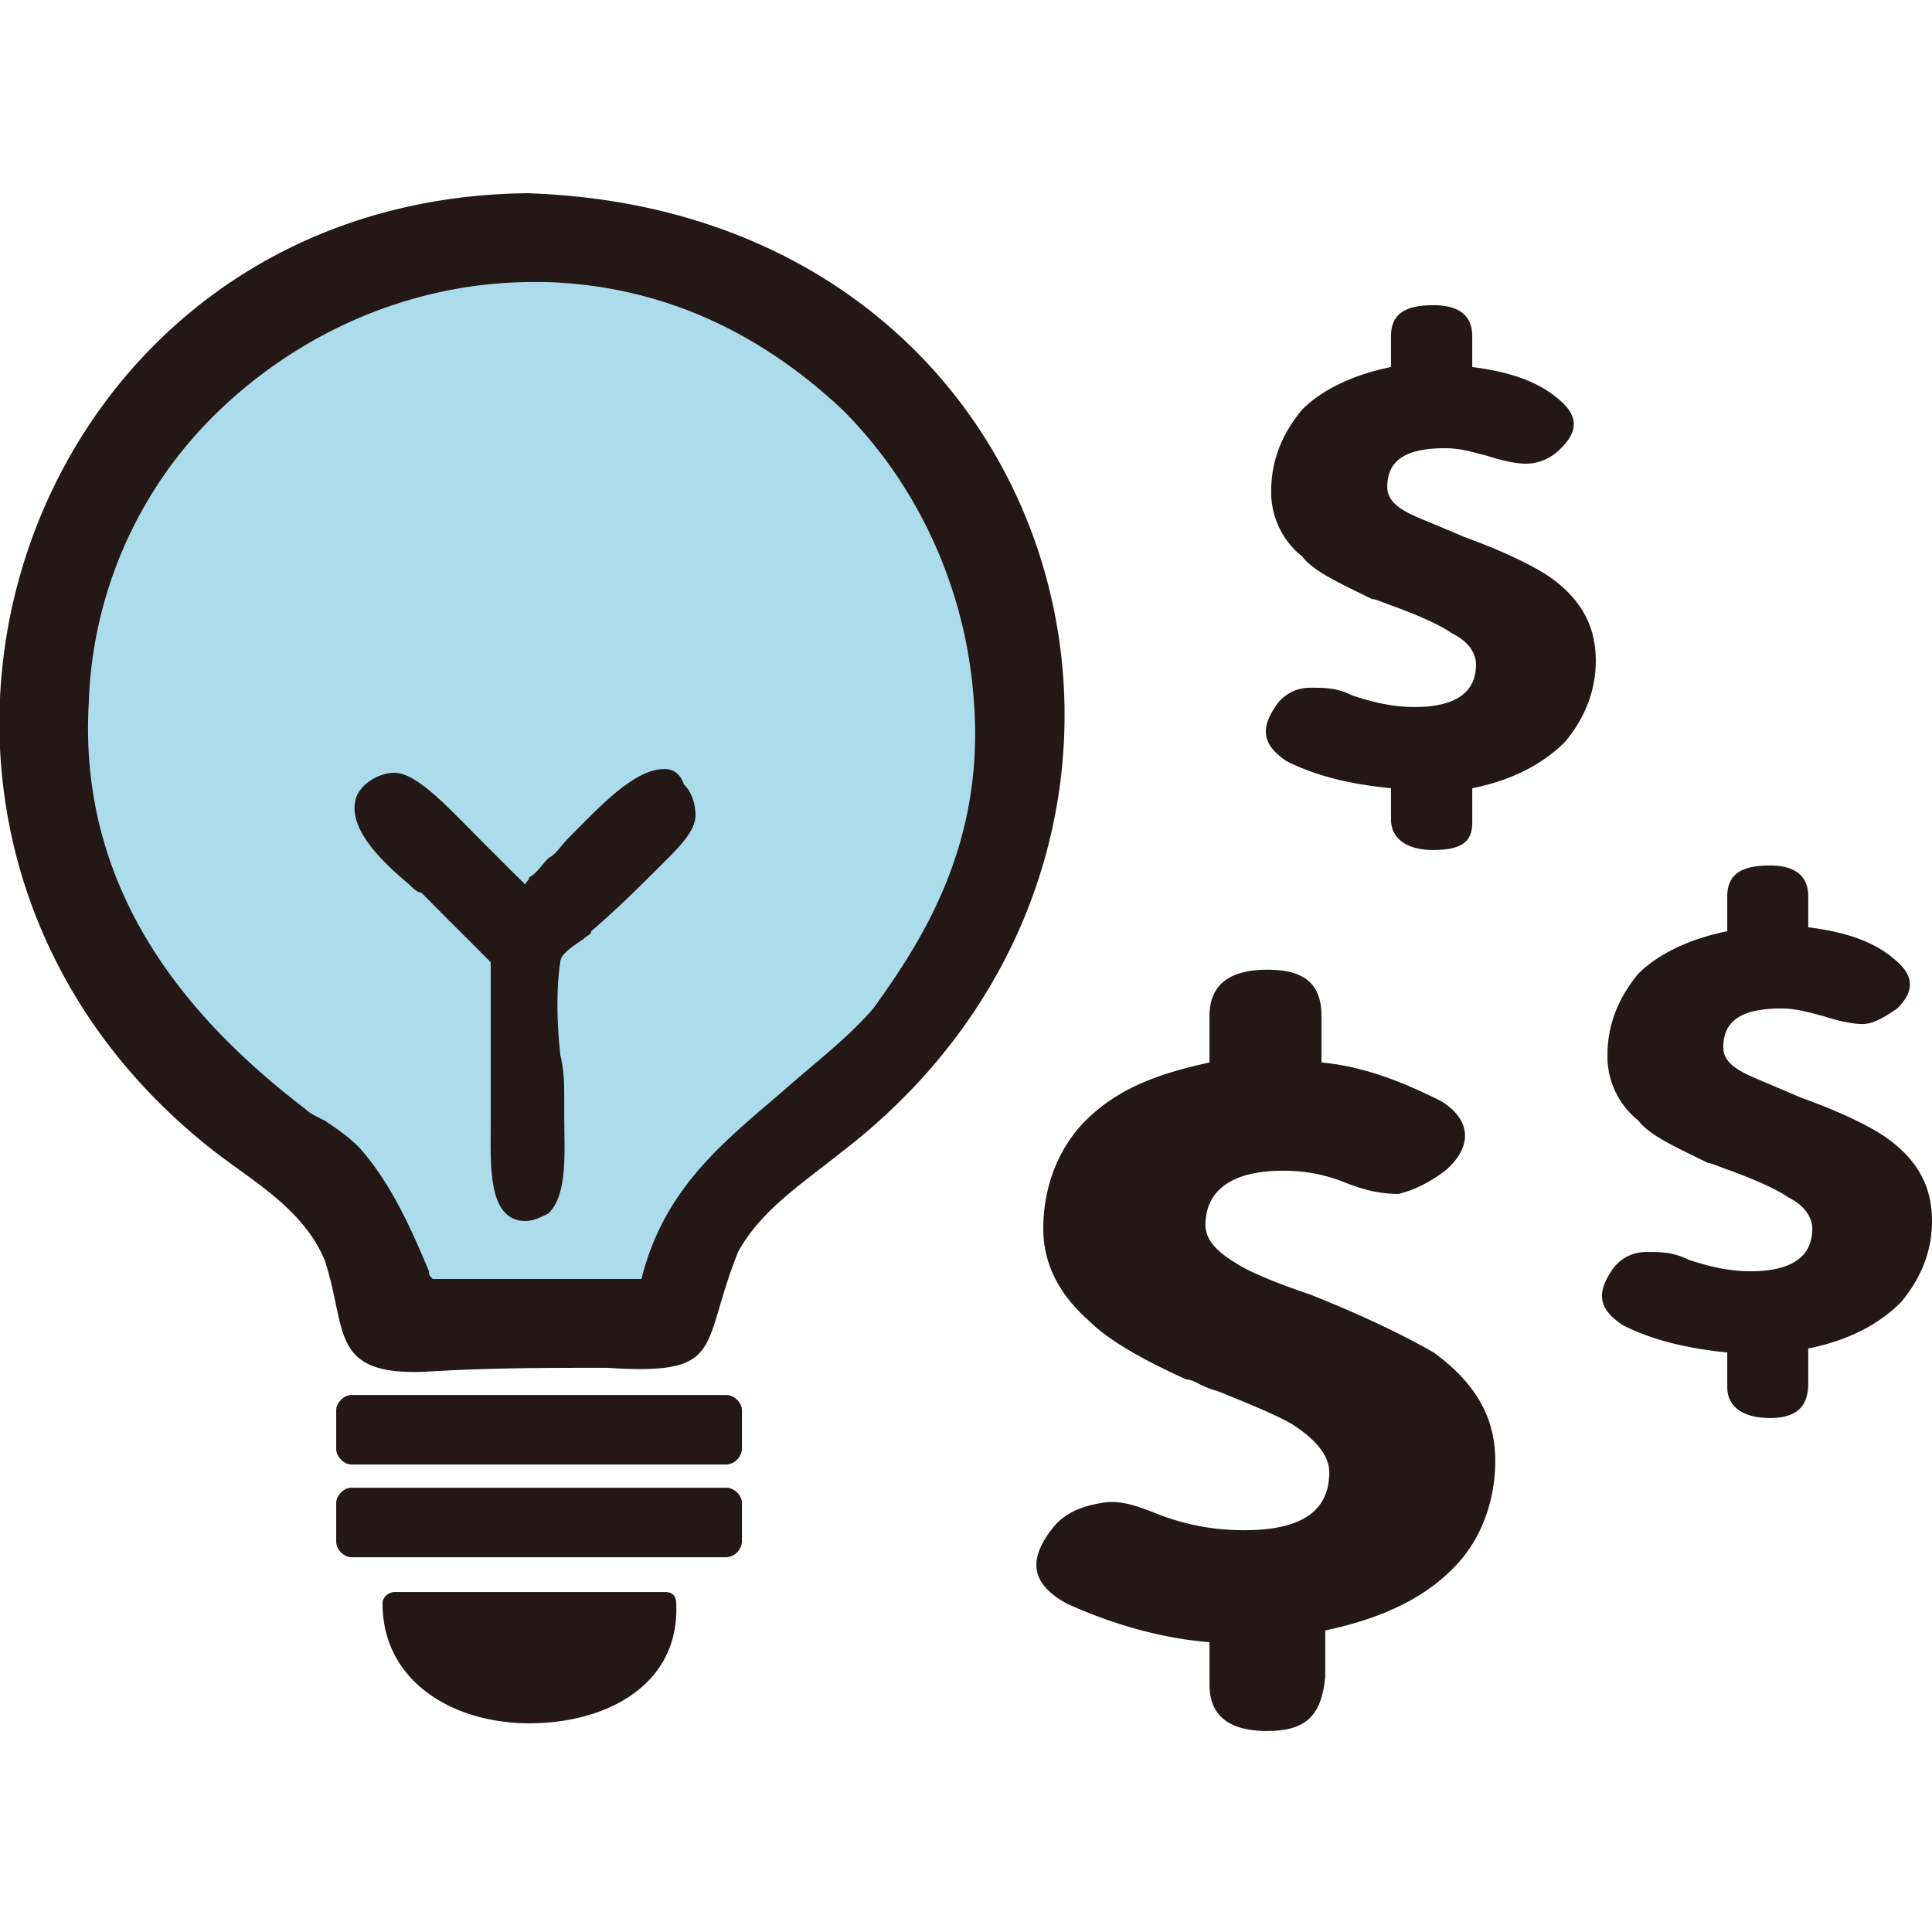 <svg xmlns="http://www.w3.org/2000/svg" width="38pt" height="38pt" viewBox="0 0 38 38"><path d="M24.93 34.047c-.762 0-1.14-.305-1.14-.91V32.3c-.99-.078-1.977-.38-2.813-.762-.684-.379-.762-.836-.305-1.441.226-.305.531-.457.988-.535.38-.075.762.078 1.14.23.606.227 1.141.305 1.673.305 1.14 0 1.672-.383 1.672-1.141 0-.305-.23-.61-.684-.914-.23-.152-.762-.379-1.52-.684-.304-.074-.457-.226-.609-.226-.836-.38-1.52-.762-1.898-1.14-.61-.532-.914-1.141-.914-1.825 0-.836.304-1.598.835-2.129.61-.605 1.368-.91 2.434-1.14v-.91c0-.61.379-.915 1.14-.915.759 0 1.063.305 1.063.914v.91c.836.079 1.598.383 2.356.762.609.38.609.91.078 1.367-.305.23-.61.38-.914.457-.38 0-.684-.078-1.063-.226a3.165 3.165 0 00-1.219-.23c-.988 0-1.52.378-1.52 1.066 0 .3.231.531.61.758.227.152.758.378 1.446.609 1.136.453 1.898.836 2.43 1.14.835.606 1.214 1.29 1.214 2.126 0 .835-.3 1.597-.836 2.128-.605.61-1.441.989-2.508 1.215v.914c-.074.758-.378 1.063-1.136 1.063zm0 0M28.195 16.719c-.53 0-.836-.227-.836-.606v-.61c-.757-.073-1.445-.226-2.05-.53-.457-.305-.532-.61-.23-1.067a.806.806 0 01.687-.379c.3 0 .53 0 .836.153.453.152.835.226 1.214.226.836 0 1.215-.3 1.215-.836 0-.226-.152-.453-.457-.605-.226-.152-.531-.305-1.137-.531-.23-.079-.382-.153-.457-.153-.609-.304-1.14-.535-1.367-.836a1.608 1.608 0 01-.61-1.293c0-.609.227-1.14.61-1.597.38-.38.989-.684 1.746-.836v-.606c0-.457.305-.61.836-.61.532 0 .762.227.762.61v.606c.605.078 1.215.23 1.672.61.379.304.457.609.074.987a.96.96 0 01-.683.305c-.227 0-.532-.078-.758-.152-.305-.078-.535-.153-.836-.153-.762 0-1.14.227-1.14.758 0 .23.151.383.452.535.153.075.535.227 1.067.454.836.304 1.441.609 1.746.835.61.457.836.989.836 1.598 0 .61-.227 1.14-.606 1.598-.457.453-1.066.758-1.824.91v.684c0 .378-.23.53-.762.53zm0 0M34.809 27.89c-.532 0-.836-.226-.836-.605v-.683c-.762-.079-1.446-.23-2.051-.536-.457-.3-.535-.605-.23-1.062a.8.8 0 01.683-.379c.305 0 .531 0 .836.152.457.153.836.227 1.219.227.836 0 1.215-.305 1.215-.836 0-.227-.153-.457-.458-.61-.226-.152-.53-.3-1.14-.53-.227-.075-.379-.153-.453-.153-.61-.305-1.14-.531-1.371-.836a1.61 1.61 0 01-.606-1.293c0-.605.227-1.137.606-1.594.382-.379.988-.683 1.75-.836v-.683c0-.457.304-.61.836-.61.53 0 .757.23.757.61v.605c.61.078 1.22.23 1.672.61.383.304.457.609.078.988-.226.152-.457.305-.683.305-.23 0-.531-.078-.762-.153-.305-.078-.531-.152-.836-.152-.758 0-1.14.227-1.14.762 0 .226.152.379.457.53.152.075.53.227 1.062.458.84.3 1.445.605 1.75.836.61.453.836.984.836 1.594 0 .609-.227 1.14-.61 1.597-.453.453-1.062.758-1.824.91v.684c0 .457-.226.684-.757.684zm0 0M13.07 31.313H7.754c-.078 0-.23.074-.23.226 0 1.52 1.367 2.356 2.886 2.356 1.524 0 2.965-.758 2.89-2.356 0-.152-.077-.227-.23-.227zm0 0M10.41 3.8C.38 3.876-3.723 16.188 4.027 22.497c.836.684 1.903 1.215 2.356 2.281.457 1.368.078 2.278 1.976 2.203 1.215-.078 2.434-.078 3.575-.078 2.355.153 1.824-.379 2.582-2.277.457-.836 1.293-1.367 2.05-1.977 7.907-6.082 4.637-18.468-6.156-18.847zm0 0M14.29 27.438H6.913c-.148 0-.3.152-.3.3v.762c0 .152.152.305.3.305h7.375a.328.328 0 00.305-.305v-.762c0-.148-.153-.3-.305-.3zm0 0M14.29 29.262H6.913c-.148 0-.3.148-.3.3v.762c0 .153.152.305.3.305h7.375a.328.328 0 00.305-.305v-.762c0-.152-.153-.3-.305-.3zm0 0" fill="#231815"/><path d="M19.152 13.758c-.152-2.13-1.062-4.184-2.586-5.703-1.136-1.063-3.039-2.43-5.851-2.508h-.227c-2.281 0-4.484.914-6.156 2.508a8.328 8.328 0 00-2.586 5.777c-.226 3.953 2.281 6.461 4.258 7.98.074.075.226.153.379.227.23.152.457.305.683.531.61.688.989 1.524 1.372 2.434 0 .074 0 .074.074.152h4.105c.453-1.824 1.672-2.734 2.813-3.722.605-.536 1.215-.989 1.746-1.598.988-1.367 2.203-3.27 1.976-6.078zm0 0" fill="#acdcec"/><path d="M13.07 15.125c-.605 0-1.289.758-1.898 1.367-.152.153-.227.305-.379.38-.152.151-.23.304-.383.382 0 .074-.074.074-.074.148-.074-.074-.227-.226-.305-.3-.074-.079-.152-.153-.152-.153-.074-.078-.152-.152-.305-.304-.758-.762-1.367-1.446-1.82-1.446-.305 0-.688.23-.762.531-.152.61.61 1.293 1.063 1.672.078.078.152.153.23.153l.531.535c.227.226.457.453.836.836v3.113c0 .836-.078 1.977.684 1.977.152 0 .305-.075.457-.153.379-.379.305-1.215.305-1.898v-.38c0-.23 0-.534-.078-.839-.075-.683-.075-1.367 0-1.82 0-.153.226-.305.457-.457.074-.078.152-.078.152-.153.531-.457.91-.836 1.441-1.367.305-.304.61-.61.61-.914 0-.226-.075-.457-.227-.605-.078-.23-.23-.305-.383-.305zm0 0" fill="#231815"/></svg>
